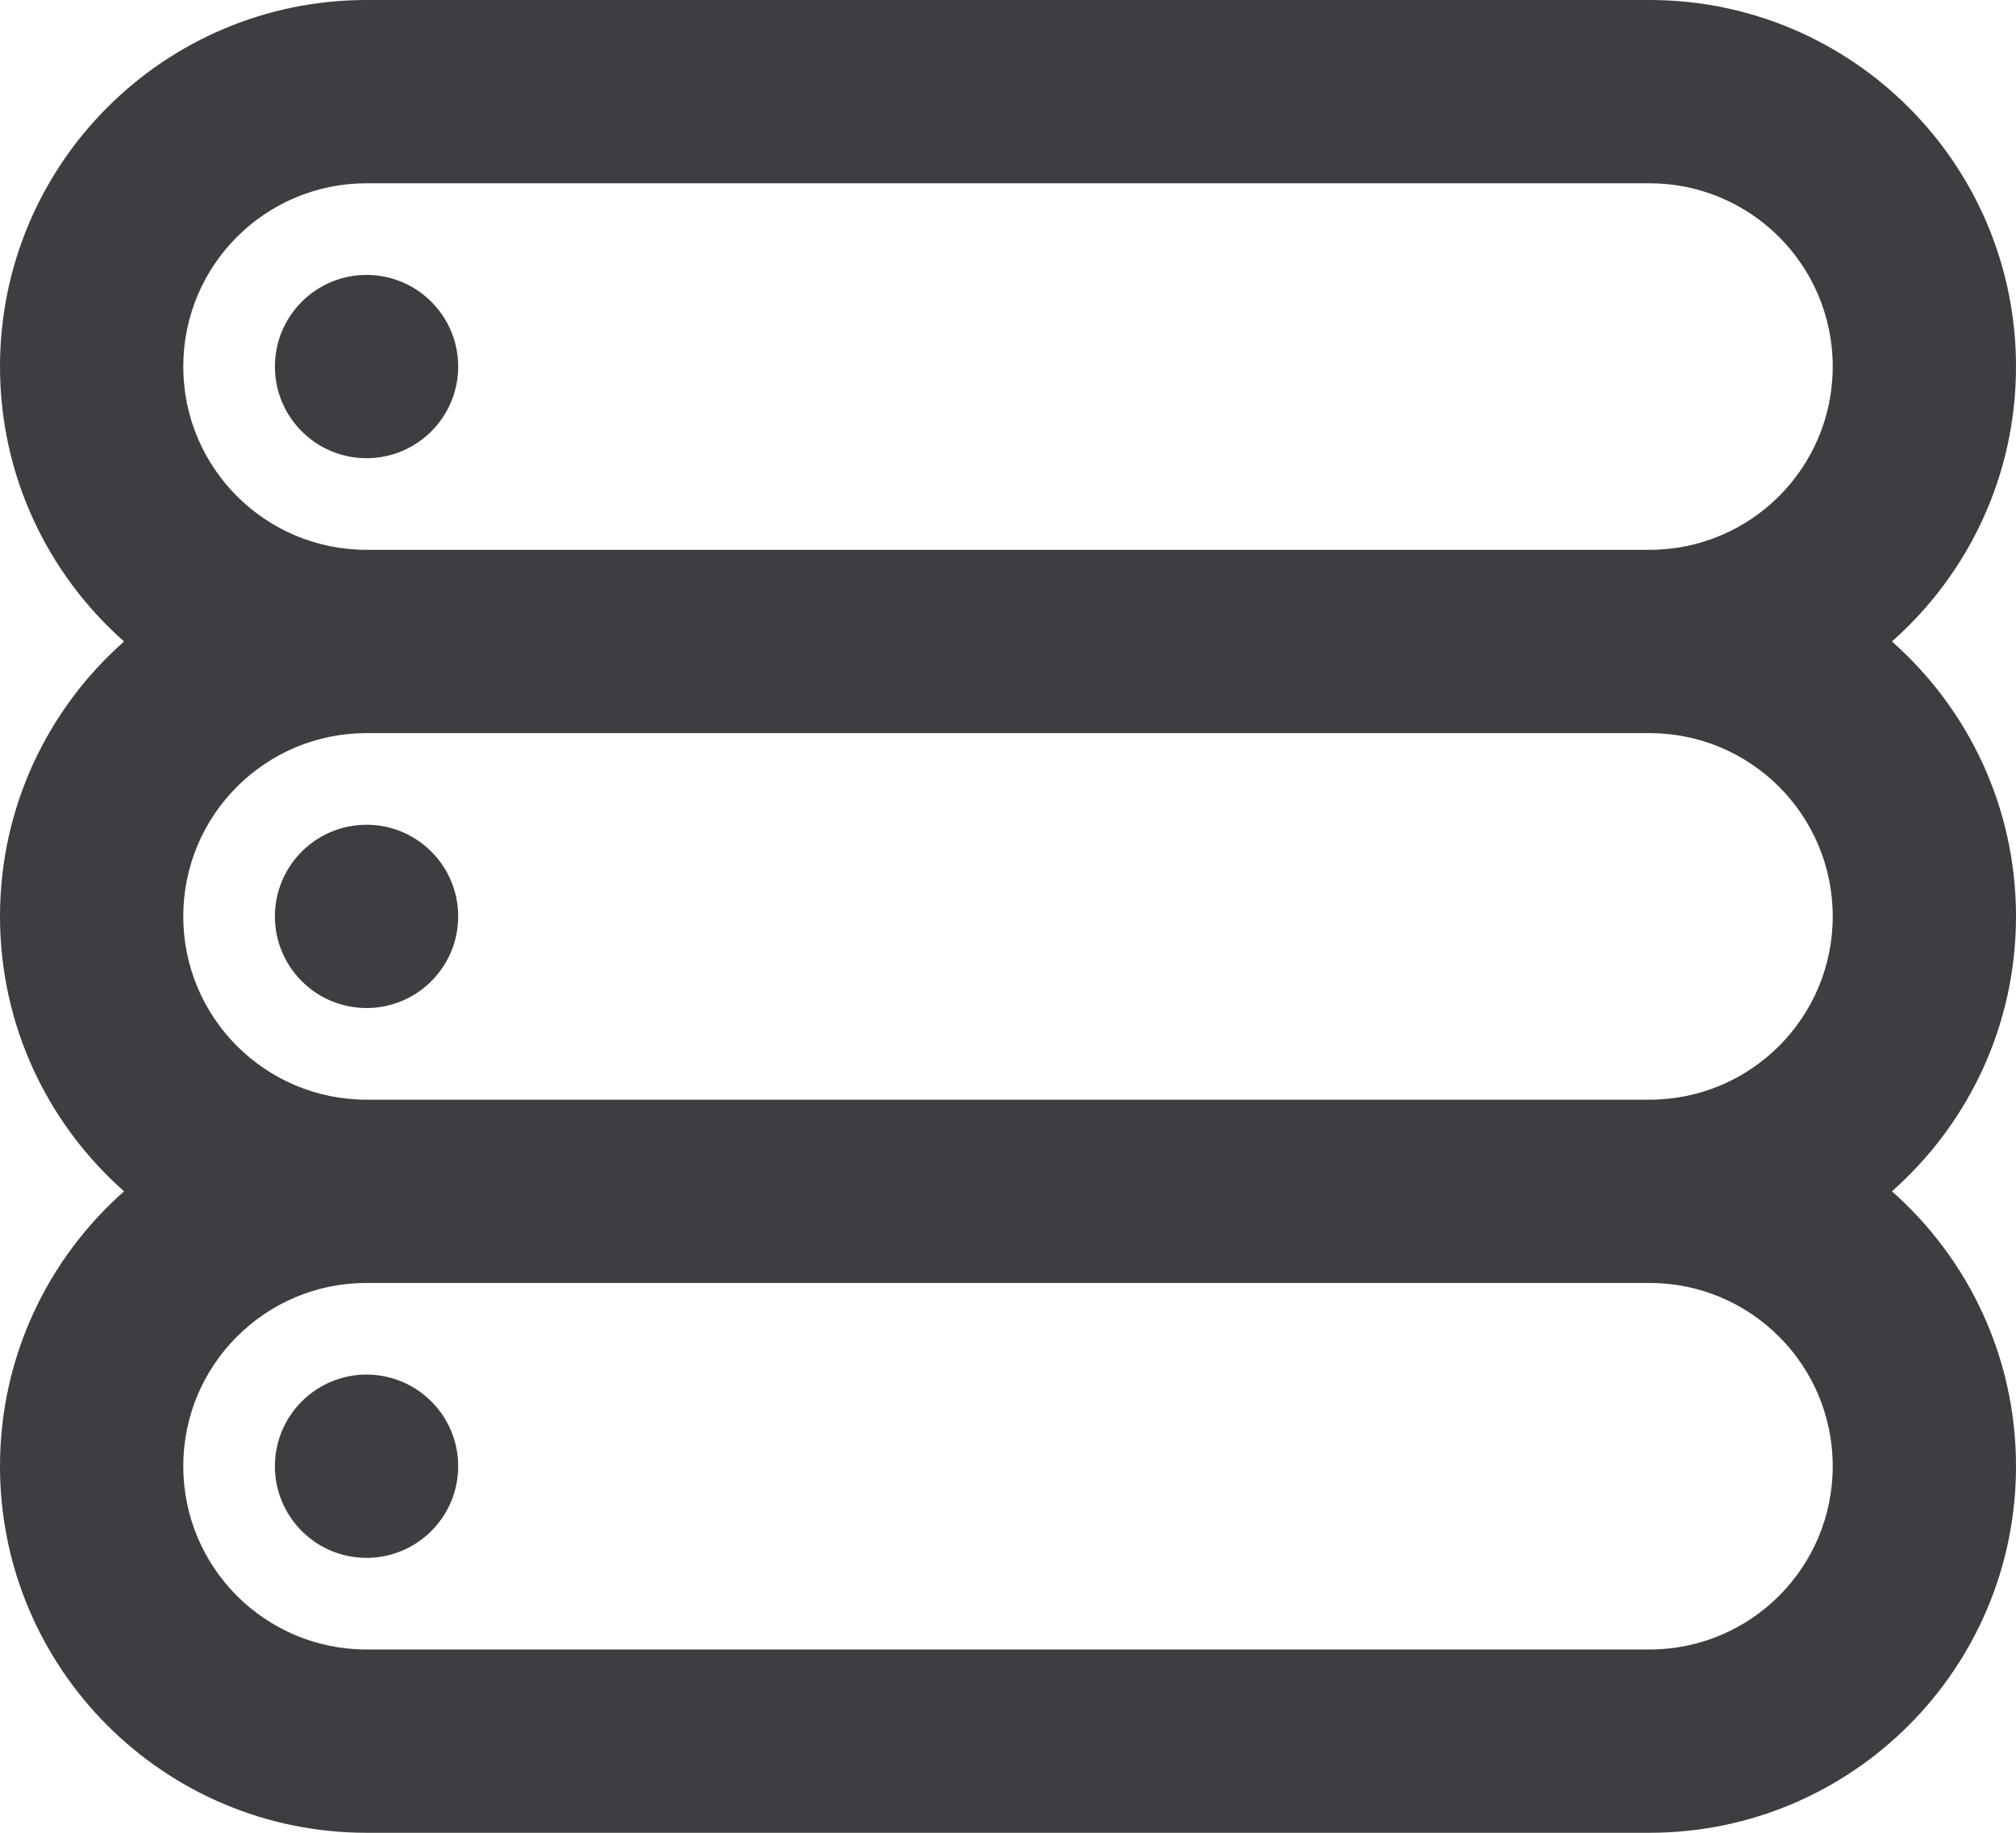 <svg id="meteor-icon-kit__regular-server" viewBox="0 0 22 20" fill="none" xmlns="http://www.w3.org/2000/svg"><path fill-rule="evenodd" clip-rule="evenodd" d="M1.354 13C0.524 12.267 0 11.195 0 10C0 8.805 0.524 7.733 1.354 7C0.524 6.267 0 5.195 0 4C0 1.791 1.791 0 4 0H18C20.209 0 22 1.791 22 4C22 5.195 21.476 6.267 20.646 7C21.476 7.733 22 8.805 22 10C22 11.195 21.476 12.267 20.646 13C21.476 13.733 22 14.805 22 16C22 18.209 20.209 20 18 20H4C1.791 20 0 18.209 0 16C0 14.805 0.524 13.733 1.354 13zM18 12C19.105 12 20 11.105 20 10C20 8.895 19.105 8 18 8H4C2.895 8 2 8.895 2 10C2 11.105 2.895 12 4 12H18zM18 6C19.105 6 20 5.105 20 4C20 2.895 19.105 2 18 2H4C2.895 2 2 2.895 2 4C2 5.105 2.895 6 4 6H18zM4 3C4.552 3 5 3.448 5 4C5 4.552 4.552 5 4 5C3.448 5 3 4.552 3 4C3 3.448 3.448 3 4 3zM4 9C4.552 9 5 9.448 5 10C5 10.552 4.552 11 4 11C3.448 11 3 10.552 3 10C3 9.448 3.448 9 4 9zM4 14C2.895 14 2 14.895 2 16C2 17.105 2.895 18 4 18H18C19.105 18 20 17.105 20 16C20 14.895 19.105 14 18 14H4zM4 15C4.552 15 5 15.448 5 16C5 16.552 4.552 17 4 17C3.448 17 3 16.552 3 16C3 15.448 3.448 15 4 15z" fill="#3D3E42"/></svg>